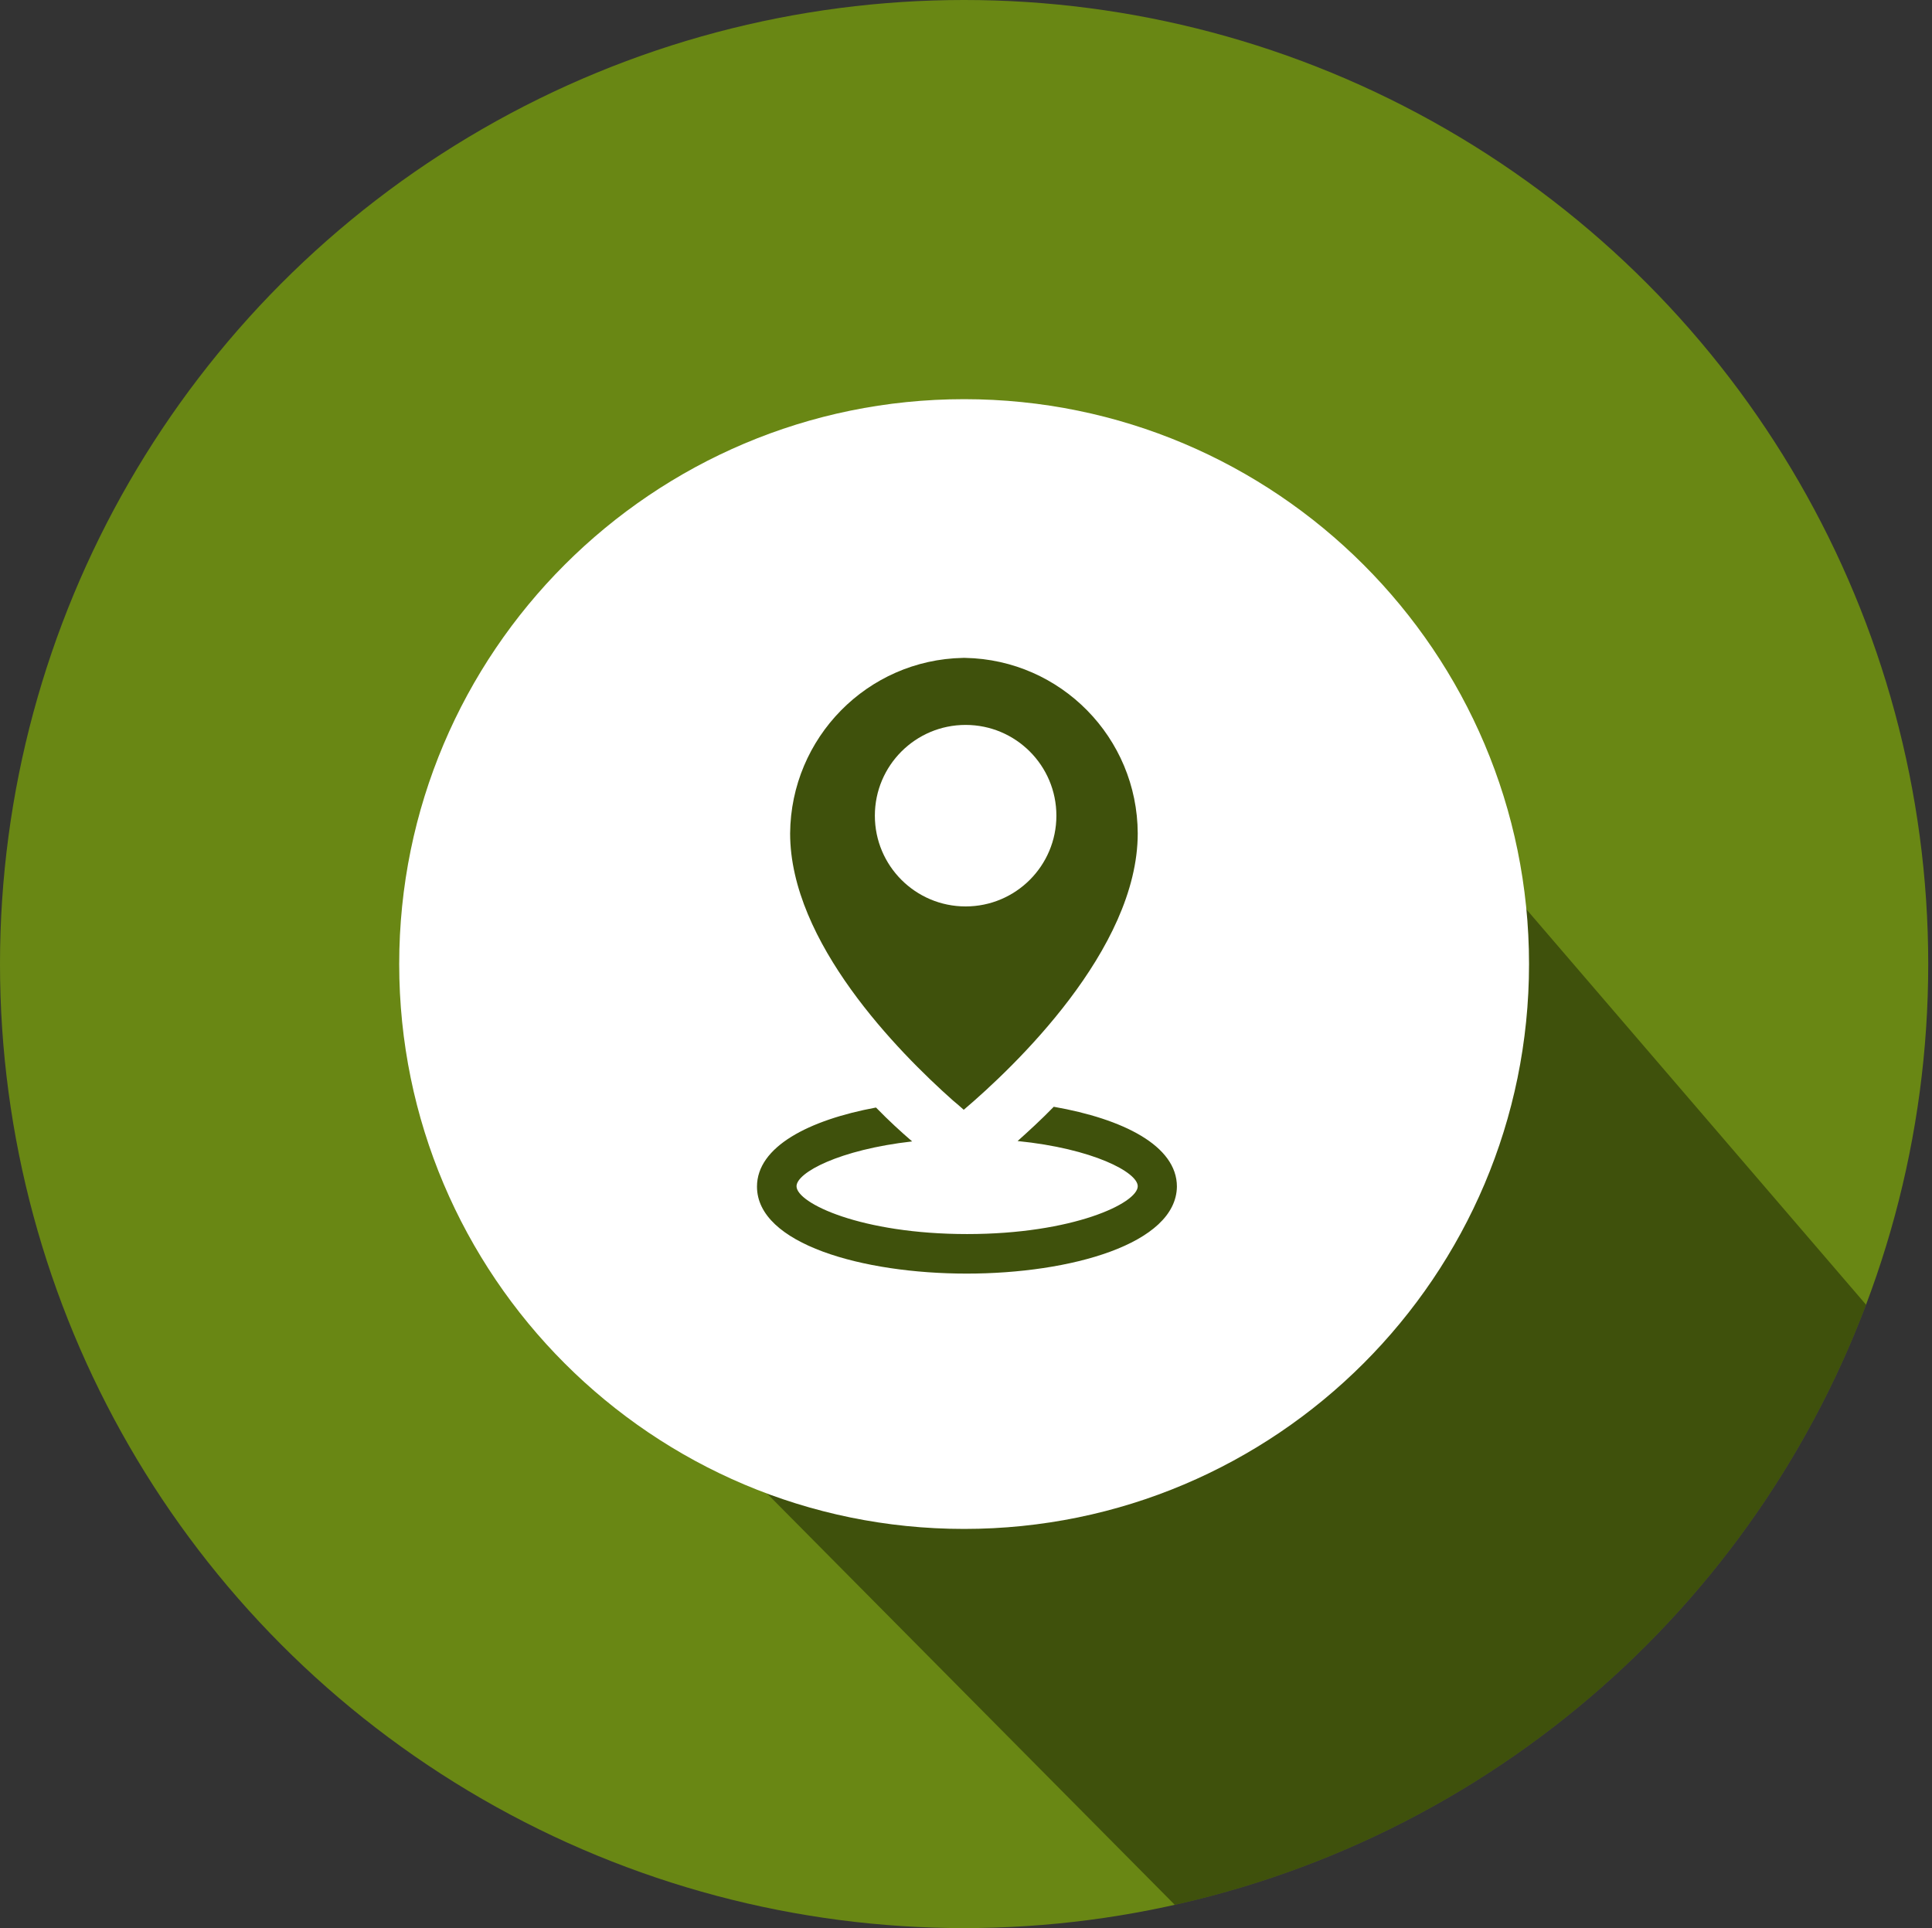 <?xml version="1.0" encoding="utf-8"?>
<!-- Generator: Adobe Illustrator 19.0.0, SVG Export Plug-In . SVG Version: 6.00 Build 0)  -->
<svg version="1.1" id="Layer_1" xmlns="http://www.w3.org/2000/svg" xmlns:xlink="http://www.w3.org/1999/xlink" x="0px" y="0px"
	 viewBox="272 -268.5 513 512" style="enable-background:new 272 -268.5 513 512;" xml:space="preserve">
<rect x="272" y="-268.5" width="513" height="512" fill="#333333" stroke="none"/>
<style type="text/css">
	.st0{fill:#698714;}
	.st1{clip-path:url(#SVGID_2_);}
	.st2{opacity:0.4;enable-background:new    ;}
	.st3{fill:#FFFFFF;}
</style>
<title>geo location_highlight</title>
<g id="Layer_4">
	<circle id="_Path_" class="st0" cx="528" cy="-12.5" r="256"/>
	<g id="_Clip_Group_">
		<g>
			<defs>
				<circle id="SVGID_1_" cx="528" cy="-12.5" r="256"/>
			</defs>
			<clipPath id="SVGID_2_">
				<use xlink:href="#SVGID_1_"  style="overflow:visible;"/>
			</clipPath>
			<g class="st1">
				<polygon id="_Path_2" class="st2" points="426.6,78.6 654,308 804,247 856,181 597.1,-120.4 427.6,-102.4 				"/>
			</g>
		</g>
	</g>
	<path id="_Path_3" class="st3" d="M437-100.5"/>
</g>
<g id="Layer_3">
	<g id="_Group_">
		<g id="_Group_2">
			<g id="_Group_3">
				<circle id="_Path_4" class="st3" cx="528.4" cy="-51.9" r="24.1"/>
				<path id="_Compound_Path_" class="st3" d="M528-162.5c-82.8,0-150,67.2-150,150s67.2,150,150,150s150-67.2,150-150
					S610.8-162.5,528-162.5z M527.7-93.8h0.6c25.4,0.5,45.7,21.2,45.8,46.6c0,30.9-33,62.2-46.2,73.4c-0.9-0.8-1.8-1.6-2.9-2.5l0,0
					c-14.5-12.9-43.2-42-43.2-70.9C482-72.6,502.3-93.3,527.7-93.8z M528.7,69.7c-27.7,0-55.7-7.9-55.7-23.1
					c0-10.6,13.8-17.7,31.6-21c3.4,3.5,6.7,6.5,9.6,9c-19.4,2.2-30.7,8.3-30.7,11.9c0,4.5,17.2,12.7,45.3,12.7
					c28.1,0,45.3-8.2,45.3-12.7c0-3.7-11.9-10-31.9-12c2.9-2.6,6.2-5.6,9.6-9.1c18.3,3.2,32.7,10.3,32.7,21.2
					C584.3,61.8,556.3,69.7,528.7,69.7L528.7,69.7z"/>
			</g>
		</g>
	</g>
</g>
</svg>
